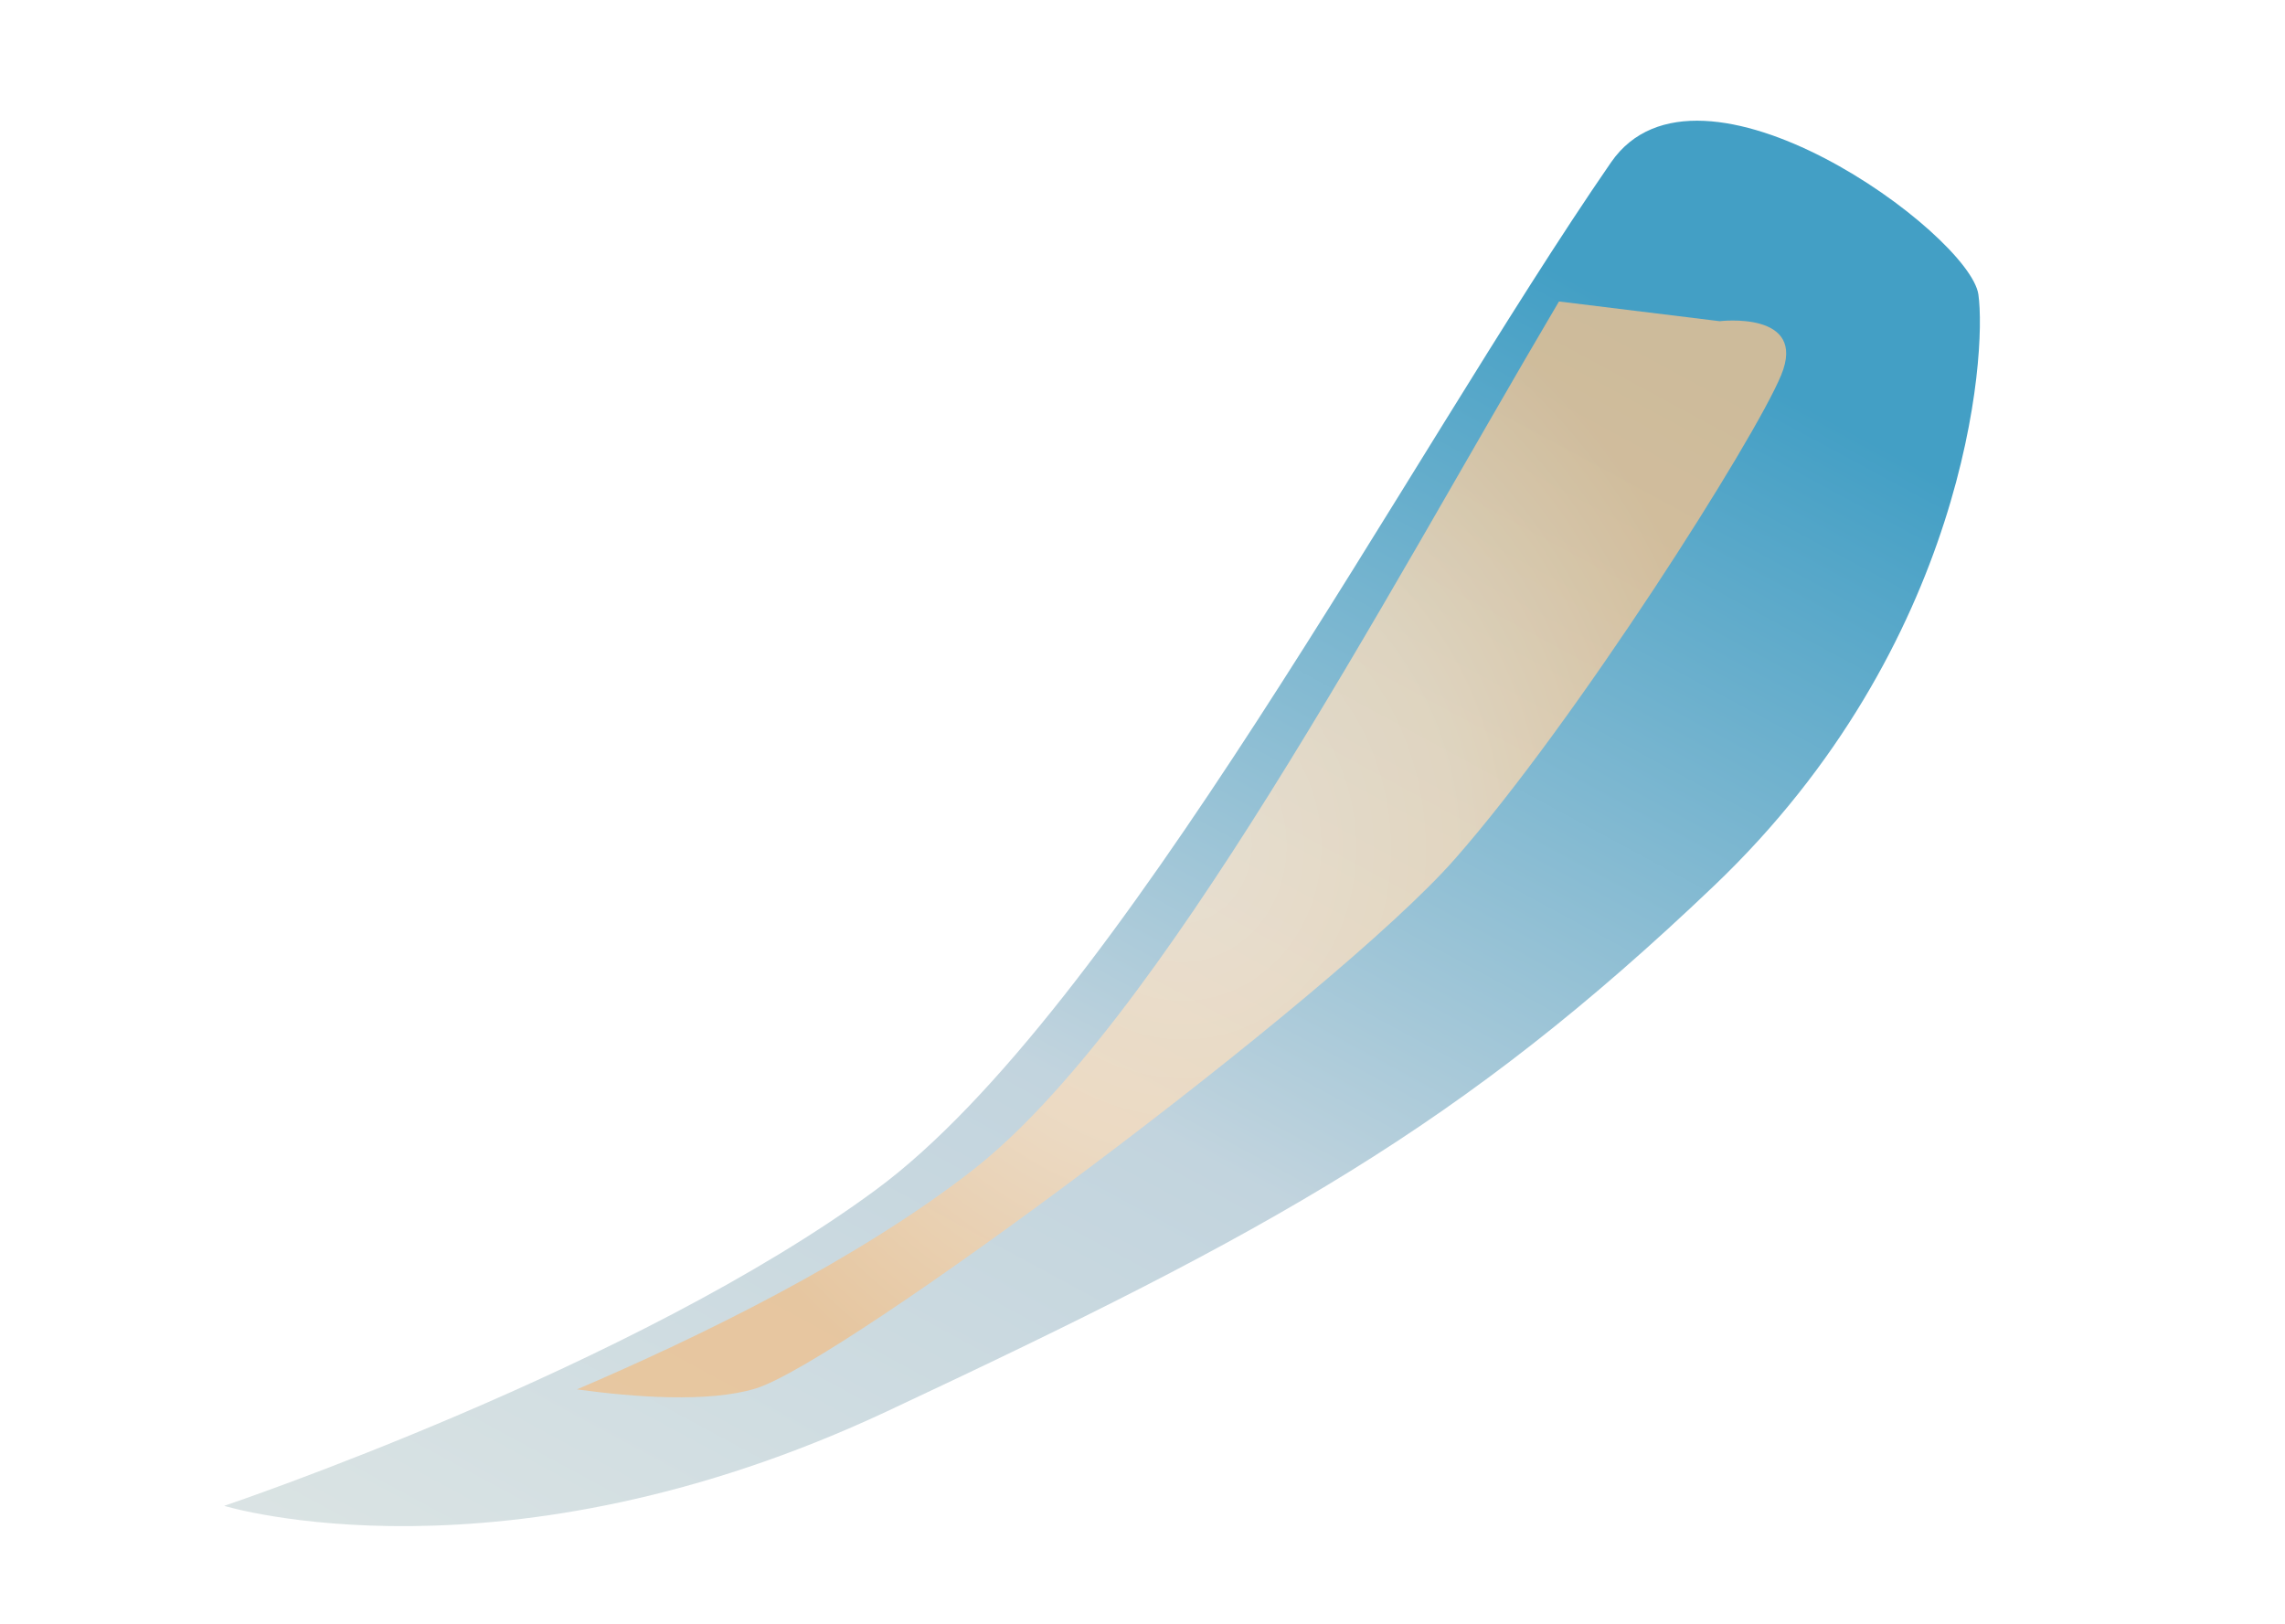 <?xml version="1.0" encoding="utf-8"?>
<!-- Generator: Adobe Illustrator 14.0.0, SVG Export Plug-In . SVG Version: 6.00 Build 43363)  -->
<!DOCTYPE svg PUBLIC "-//W3C//DTD SVG 1.1//EN" "http://www.w3.org/Graphics/SVG/1.1/DTD/svg11.dtd">
<svg version="1.1" id="Layer_1" xmlns:x="http://ns.adobe.com/Extensibility/1.0/" xmlns:i="http://ns.adobe.com/AdobeIllustrator/10.0/" xmlns:graph="http://ns.adobe.com/Graphs/1.0/"
	 xmlns="http://www.w3.org/2000/svg" xmlns:xlink="http://www.w3.org/1999/xlink" x="0px" y="0px" width="117.5px" height="83.5px"
	 viewBox="0 0 117.5 83.5" enable-background="new 0 0 117.5 83.5" xml:space="preserve">
<linearGradient id="SVGID_1_" gradientUnits="userSpaceOnUse" x1="23.736" y1="94.019" x2="81.765" y2="15.537" gradientTransform="matrix(0.99 -0.141 0.141 0.99 -5.596 8.71)">
	<stop  offset="0" style="stop-color:#E0E7E5"/>
	<stop  offset="0.5" style="stop-color:#C2D4DE"/>
	<stop  offset="1" style="stop-color:#439FC5"/>
</linearGradient>
<path fill="url(#SVGID_1_)" d="M82.843,8.35c4.512-6.542,18.448,3.694,18.89,6.793c0.442,3.1-0.593,18.006-13.583,30.402
	C75.16,57.94,65.384,63.312,45.622,72.577c-19.763,9.266-34.094,4.865-34.094,4.865S32.65,70.33,45.049,61.182
	C57.45,52.034,72.361,23.55,82.843,8.35z"/>
<radialGradient id="SVGID_2_" cx="-307.104" cy="-139.17" r="14.7" gradientTransform="matrix(1.956 -0.237 0.264 2.18 698.067 273.937)" gradientUnits="userSpaceOnUse">
	<stop  offset="0.006" style="stop-color:#F8E5D0"/>
	<stop  offset="0.506" style="stop-color:#F5DBBC"/>
	<stop  offset="1" style="stop-color:#EDC292"/>
</radialGradient>
<path opacity="0.81" fill="url(#SVGID_2_)" d="M88.426,16.518l-8.26-1.014c-9.077,15.367-20.52,37.185-30.192,44.707
	c-5.912,4.596-13.981,8.535-20.306,11.243c2.958,0.404,6.75,0.686,9.167-0.039c4.438-1.324,29.748-20.163,35.966-27.225
	c6.219-7.063,15.427-21.583,16.792-24.901C92.961,15.968,88.426,16.518,88.426,16.518z"/>
</svg>
